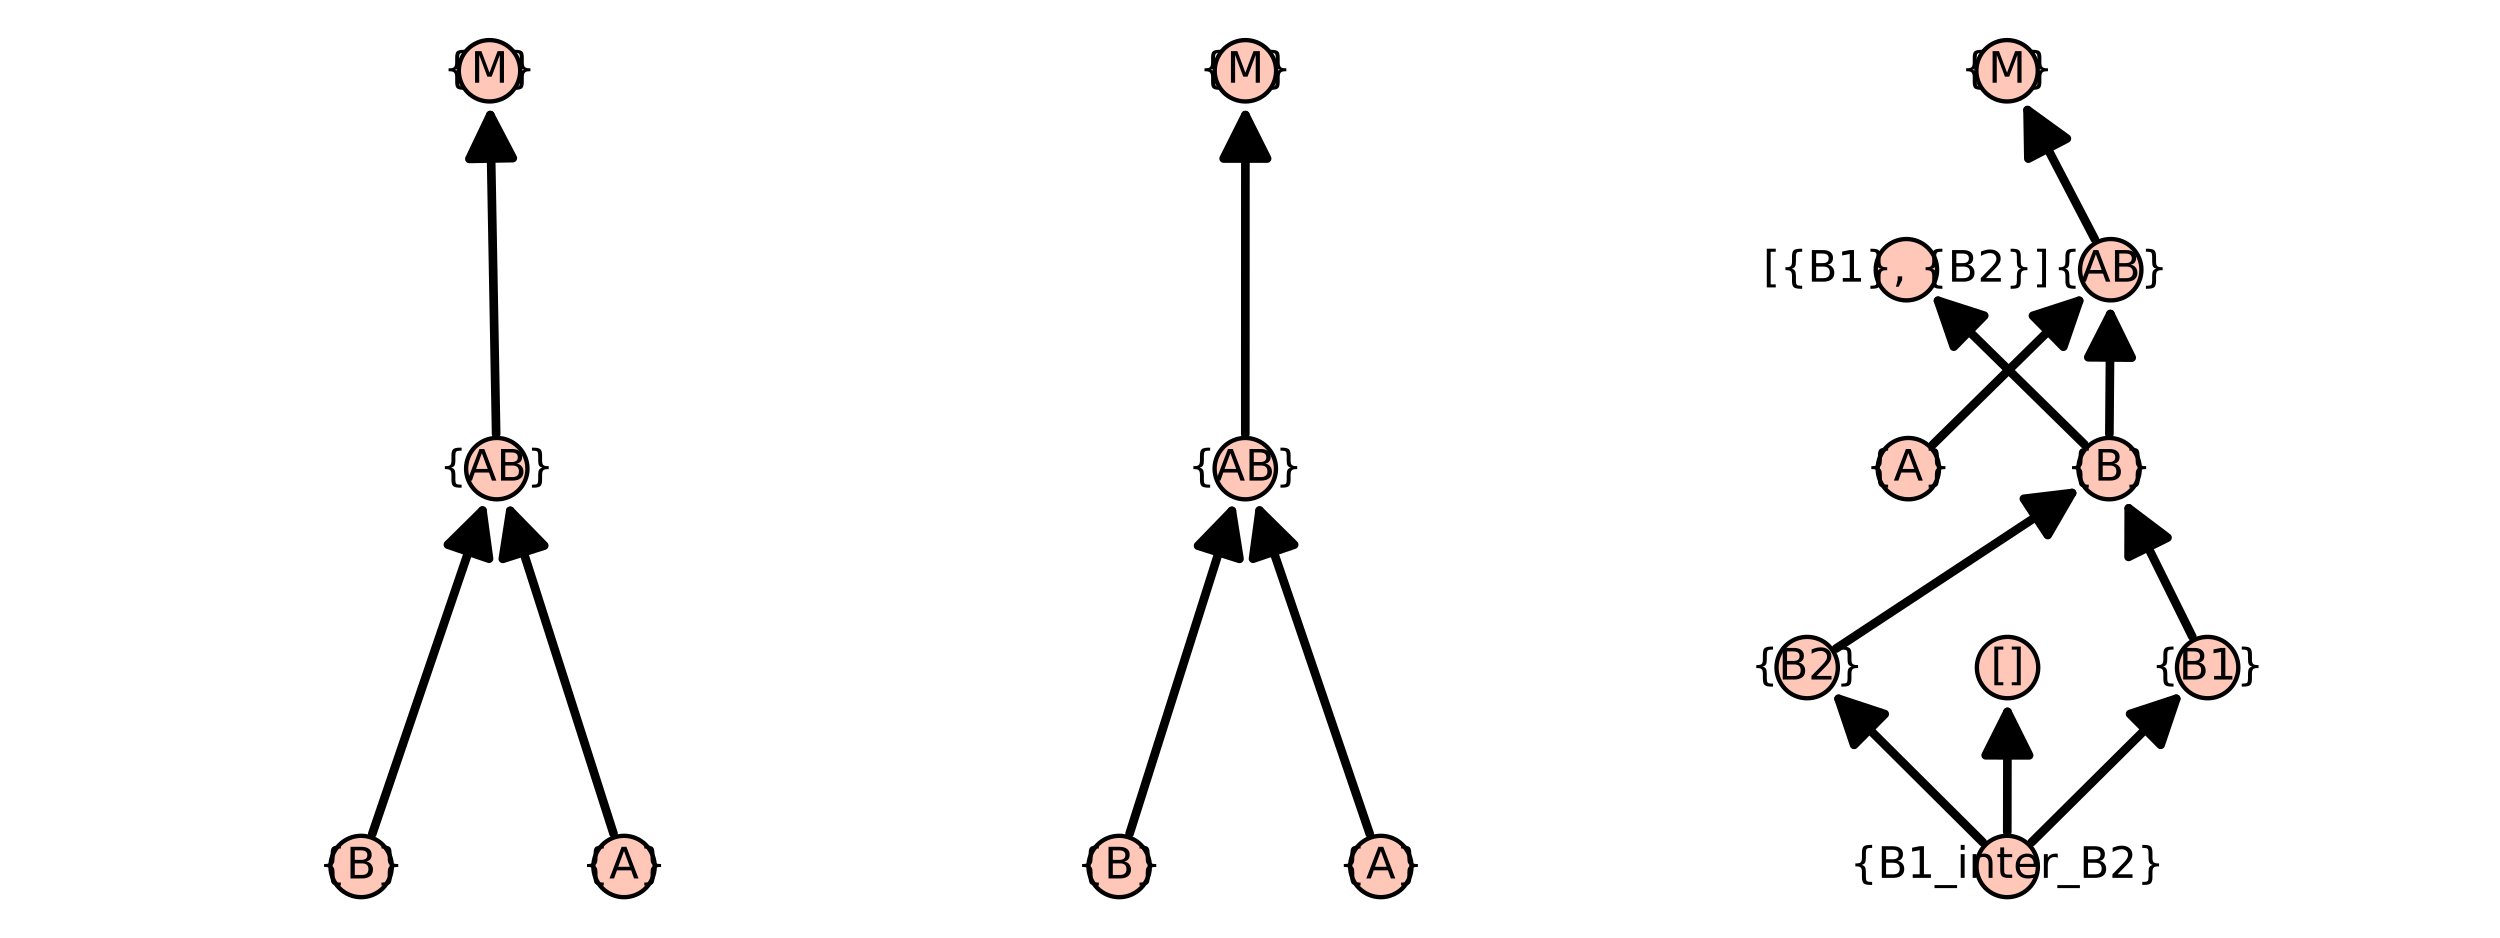 <?xml version="1.0" encoding="utf-8" standalone="no"?>
<!DOCTYPE svg PUBLIC "-//W3C//DTD SVG 1.1//EN"
  "http://www.w3.org/Graphics/SVG/1.1/DTD/svg11.dtd">
<!-- Created with matplotlib (https://matplotlib.org/) -->
<svg height="216pt" version="1.1" viewBox="0 0 576 216" width="576pt" xmlns="http://www.w3.org/2000/svg" xmlns:xlink="http://www.w3.org/1999/xlink">
 <defs>
  <style type="text/css">*{stroke-linecap:butt;stroke-linejoin:round;}</style>
 </defs>
 <g id="figure_1">
  <g id="patch_1">
   <path d="M 0 216 
L 576 216 
L 576 0 
L 0 0 
z
" style="fill:#ffffff;"/>
  </g>
  <g id="axes_1">
   <g id="patch_2">
    <path d="M 81.996 203.308 
L 144.988 203.308 
L 144.988 12.642 
L 81.996 12.642 
z
" style="fill:#ffffff;"/>
   </g>
   <g id="matplotlib.axis_1"/>
   <g id="matplotlib.axis_2"/>
   <g id="patch_3">
    <path clip-path="url(#pfbf37ff585)" d="M 85.782 192.091 
Q 98.833 153.808 111.162 117.641 
" style="fill:none;stroke:#000000;stroke-linecap:round;stroke-width:2;"/>
    <path clip-path="url(#pfbf37ff585)" d="M 103.203 125.493 
L 111.162 117.641 
L 112.668 128.719 
L 103.203 125.493 
z
" style="stroke:#000000;stroke-linecap:round;stroke-width:2;"/>
   </g>
   <g id="patch_4">
    <path clip-path="url(#pfbf37ff585)" d="M 141.346 192.041 
Q 129.117 153.808 117.57 117.706 
" style="fill:none;stroke:#000000;stroke-linecap:round;stroke-width:2;"/>
    <path clip-path="url(#pfbf37ff585)" d="M 115.854 128.754 
L 117.57 117.706 
L 125.379 125.707 
L 115.854 128.754 
z
" style="stroke:#000000;stroke-linecap:round;stroke-width:2;"/>
   </g>
   <g id="patch_5">
    <path clip-path="url(#pfbf37ff585)" d="M 114.311 99.999 
Q 113.619 62.142 112.968 26.52 
" style="fill:none;stroke:#000000;stroke-linecap:round;stroke-width:2;"/>
    <path clip-path="url(#pfbf37ff585)" d="M 108.152 36.61 
L 112.968 26.52 
L 118.15 36.427 
L 108.152 36.61 
z
" style="stroke:#000000;stroke-linecap:round;stroke-width:2;"/>
   </g>
   <g id="PathCollection_1">
    <defs>
     <path d="M 0 7.071 
C 1.875 7.071 3.674 6.326 5 5 
C 6.326 3.674 7.071 1.875 7.071 0 
C 7.071 -1.875 6.326 -3.674 5 -5 
C 3.674 -6.326 1.875 -7.071 0 -7.071 
C -1.875 -7.071 -3.674 -6.326 -5 -5 
C -6.326 -3.674 -7.071 -1.875 -7.071 0 
C -7.071 1.875 -6.326 3.674 -5 5 
C -3.674 6.326 -1.875 7.071 0 7.071 
z
" id="mebdcb8b2b2" style="stroke:#000000;"/>
    </defs>
    <g>
     <use style="fill:#fec7b8;stroke:#000000;" x="83.208" xlink:href="#mebdcb8b2b2" y="199.641"/>
     <use style="fill:#fec7b8;stroke:#000000;" x="143.777" xlink:href="#mebdcb8b2b2" y="199.641"/>
     <use style="fill:#fec7b8;stroke:#000000;" x="114.457" xlink:href="#mebdcb8b2b2" y="107.975"/>
     <use style="fill:#fec7b8;stroke:#000000;" x="112.782" xlink:href="#mebdcb8b2b2" y="16.308"/>
    </g>
   </g>
   <g id="text_1">
    <!-- {B} -->
    <g transform="translate(73.415 202.401)scale(0.1 -0.1)">
     <defs>
      <path d="M 51.125 -9.281 
L 51.125 -16.312 
L 48.094 -16.312 
Q 35.938 -16.312 31.812 -12.688 
Q 27.688 -9.078 27.688 1.703 
L 27.688 13.375 
Q 27.688 20.75 25.047 23.578 
Q 22.406 26.422 15.484 26.422 
L 12.5 26.422 
L 12.5 33.406 
L 15.484 33.406 
Q 22.469 33.406 25.078 36.203 
Q 27.688 39.016 27.688 46.297 
L 27.688 58.016 
Q 27.688 68.797 31.812 72.391 
Q 35.938 75.984 48.094 75.984 
L 51.125 75.984 
L 51.125 69 
L 47.797 69 
Q 40.922 69 38.812 66.844 
Q 36.719 64.703 36.719 57.812 
L 36.719 45.703 
Q 36.719 38.031 34.5 34.562 
Q 32.281 31.109 26.906 29.891 
Q 32.328 28.562 34.516 25.094 
Q 36.719 21.625 36.719 14.016 
L 36.719 1.906 
Q 36.719 -4.984 38.812 -7.125 
Q 40.922 -9.281 47.797 -9.281 
z
" id="DejaVuSans-123"/>
      <path d="M 19.672 34.812 
L 19.672 8.109 
L 35.5 8.109 
Q 43.453 8.109 47.281 11.406 
Q 51.125 14.703 51.125 21.484 
Q 51.125 28.328 47.281 31.562 
Q 43.453 34.812 35.5 34.812 
z
M 19.672 64.797 
L 19.672 42.828 
L 34.281 42.828 
Q 41.5 42.828 45.031 45.531 
Q 48.578 48.25 48.578 53.812 
Q 48.578 59.328 45.031 62.062 
Q 41.5 64.797 34.281 64.797 
z
M 9.812 72.906 
L 35.016 72.906 
Q 46.297 72.906 52.391 68.219 
Q 58.5 63.531 58.5 54.891 
Q 58.5 48.188 55.375 44.234 
Q 52.25 40.281 46.188 39.312 
Q 53.469 37.75 57.5 32.781 
Q 61.531 27.828 61.531 20.406 
Q 61.531 10.641 54.891 5.312 
Q 48.25 0 35.984 0 
L 9.812 0 
z
" id="DejaVuSans-66"/>
      <path d="M 12.5 -9.281 
L 15.922 -9.281 
Q 22.75 -9.281 24.828 -7.172 
Q 26.906 -5.078 26.906 1.906 
L 26.906 14.016 
Q 26.906 21.625 29.094 25.094 
Q 31.297 28.562 36.719 29.891 
Q 31.297 31.109 29.094 34.562 
Q 26.906 38.031 26.906 45.703 
L 26.906 57.812 
Q 26.906 64.75 24.828 66.875 
Q 22.75 69 15.922 69 
L 12.5 69 
L 12.5 75.984 
L 15.578 75.984 
Q 27.734 75.984 31.812 72.391 
Q 35.891 68.797 35.891 58.016 
L 35.891 46.297 
Q 35.891 39.016 38.516 36.203 
Q 41.156 33.406 48.094 33.406 
L 51.125 33.406 
L 51.125 26.422 
L 48.094 26.422 
Q 41.156 26.422 38.516 23.578 
Q 35.891 20.75 35.891 13.375 
L 35.891 1.703 
Q 35.891 -9.078 31.812 -12.688 
Q 27.734 -16.312 15.578 -16.312 
L 12.5 -16.312 
z
" id="DejaVuSans-125"/>
     </defs>
     <use xlink:href="#DejaVuSans-123"/>
     <use x="63.623" xlink:href="#DejaVuSans-66"/>
     <use x="132.227" xlink:href="#DejaVuSans-125"/>
    </g>
   </g>
   <g id="text_2">
    <!-- {A} -->
    <g transform="translate(133.994 202.401)scale(0.1 -0.1)">
     <defs>
      <path d="M 34.188 63.188 
L 20.797 26.906 
L 47.609 26.906 
z
M 28.609 72.906 
L 39.797 72.906 
L 67.578 0 
L 57.328 0 
L 50.688 18.703 
L 17.828 18.703 
L 11.188 0 
L 0.781 0 
z
" id="DejaVuSans-65"/>
     </defs>
     <use xlink:href="#DejaVuSans-123"/>
     <use x="63.623" xlink:href="#DejaVuSans-65"/>
     <use x="132.031" xlink:href="#DejaVuSans-125"/>
    </g>
   </g>
   <g id="text_3">
    <!-- {AB} -->
    <g transform="translate(101.244 110.734)scale(0.1 -0.1)">
     <use xlink:href="#DejaVuSans-123"/>
     <use x="63.623" xlink:href="#DejaVuSans-65"/>
     <use x="132.031" xlink:href="#DejaVuSans-66"/>
     <use x="200.635" xlink:href="#DejaVuSans-125"/>
    </g>
   </g>
   <g id="text_4">
    <!-- {M} -->
    <g transform="translate(102.105 19.068)scale(0.1 -0.1)">
     <defs>
      <path d="M 9.812 72.906 
L 24.516 72.906 
L 43.109 23.297 
L 61.812 72.906 
L 76.516 72.906 
L 76.516 0 
L 66.891 0 
L 66.891 64.016 
L 48.094 14.016 
L 38.188 14.016 
L 19.391 64.016 
L 19.391 0 
L 9.812 0 
z
" id="DejaVuSans-77"/>
     </defs>
     <use xlink:href="#DejaVuSans-123"/>
     <use x="63.623" xlink:href="#DejaVuSans-77"/>
     <use x="149.902" xlink:href="#DejaVuSans-125"/>
    </g>
   </g>
  </g>
  <g id="axes_2">
   <g id="patch_6">
    <path d="M 256.65 203.308 
L 319.35 203.308 
L 319.35 12.642 
L 256.65 12.642 
z
" style="fill:#ffffff;"/>
   </g>
   <g id="matplotlib.axis_3"/>
   <g id="matplotlib.axis_4"/>
   <g id="patch_7">
    <path clip-path="url(#p7e41fa52ed)" d="M 260.267 192.035 
Q 272.385 153.808 283.828 117.712 
" style="fill:none;stroke:#000000;stroke-linecap:round;stroke-width:2;"/>
    <path clip-path="url(#p7e41fa52ed)" d="M 276.04 125.734 
L 283.828 117.712 
L 285.572 128.756 
L 276.04 125.734 
z
" style="stroke:#000000;stroke-linecap:round;stroke-width:2;"/>
   </g>
   <g id="patch_8">
    <path clip-path="url(#p7e41fa52ed)" d="M 315.572 192.091 
Q 302.53 153.81 290.21 117.646 
" style="fill:none;stroke:#000000;stroke-linecap:round;stroke-width:2;"/>
    <path clip-path="url(#p7e41fa52ed)" d="M 288.702 128.724 
L 290.21 117.646 
L 298.167 125.499 
L 288.702 128.724 
z
" style="stroke:#000000;stroke-linecap:round;stroke-width:2;"/>
   </g>
   <g id="patch_9">
    <path clip-path="url(#p7e41fa52ed)" d="M 286.917 99.994 
Q 286.928 62.141 286.939 26.525 
" style="fill:none;stroke:#000000;stroke-linecap:round;stroke-width:2;"/>
    <path clip-path="url(#p7e41fa52ed)" d="M 281.936 36.524 
L 286.939 26.525 
L 291.936 36.527 
L 281.936 36.524 
z
" style="stroke:#000000;stroke-linecap:round;stroke-width:2;"/>
   </g>
   <g id="PathCollection_2">
    <g>
     <use style="fill:#fec7b8;stroke:#000000;" x="257.855" xlink:href="#mebdcb8b2b2" y="199.641"/>
     <use style="fill:#fec7b8;stroke:#000000;" x="318.145" xlink:href="#mebdcb8b2b2" y="199.641"/>
     <use style="fill:#fec7b8;stroke:#000000;" x="286.915" xlink:href="#mebdcb8b2b2" y="107.975"/>
     <use style="fill:#fec7b8;stroke:#000000;" x="286.942" xlink:href="#mebdcb8b2b2" y="16.308"/>
    </g>
   </g>
   <g id="text_5">
    <!-- {B} -->
    <g transform="translate(248.062 202.401)scale(0.1 -0.1)">
     <use xlink:href="#DejaVuSans-123"/>
     <use x="63.623" xlink:href="#DejaVuSans-66"/>
     <use x="132.227" xlink:href="#DejaVuSans-125"/>
    </g>
   </g>
   <g id="text_6">
    <!-- {A} -->
    <g transform="translate(308.362 202.401)scale(0.1 -0.1)">
     <use xlink:href="#DejaVuSans-123"/>
     <use x="63.623" xlink:href="#DejaVuSans-65"/>
     <use x="132.031" xlink:href="#DejaVuSans-125"/>
    </g>
   </g>
   <g id="text_7">
    <!-- {AB} -->
    <g transform="translate(273.701 110.734)scale(0.1 -0.1)">
     <use xlink:href="#DejaVuSans-123"/>
     <use x="63.623" xlink:href="#DejaVuSans-65"/>
     <use x="132.031" xlink:href="#DejaVuSans-66"/>
     <use x="200.635" xlink:href="#DejaVuSans-125"/>
    </g>
   </g>
   <g id="text_8">
    <!-- {M} -->
    <g transform="translate(276.265 19.068)scale(0.1 -0.1)">
     <use xlink:href="#DejaVuSans-123"/>
     <use x="63.623" xlink:href="#DejaVuSans-77"/>
     <use x="149.902" xlink:href="#DejaVuSans-125"/>
    </g>
   </g>
  </g>
  <g id="axes_3">
   <g id="patch_10">
    <path d="M 414.527 203.308 
L 510.488 203.308 
L 510.488 12.642 
L 414.527 12.642 
z
" style="fill:#ffffff;"/>
   </g>
   <g id="matplotlib.axis_5"/>
   <g id="matplotlib.axis_6"/>
   <g id="patch_11">
    <path clip-path="url(#p66862e0589)" d="M 445.376 102.383 
Q 463 85.058 479.03 69.302 
" style="fill:none;stroke:#000000;stroke-linecap:round;stroke-width:2;"/>
    <path clip-path="url(#p66862e0589)" d="M 468.393 72.746 
L 479.03 69.302 
L 475.403 79.877 
L 468.393 72.746 
z
" style="stroke:#000000;stroke-linecap:round;stroke-width:2;"/>
   </g>
   <g id="patch_12">
    <path clip-path="url(#p66862e0589)" d="M 456.804 194.016 
Q 439.417 176.725 423.617 161.012 
" style="fill:none;stroke:#000000;stroke-linecap:round;stroke-width:2;"/>
    <path clip-path="url(#p66862e0589)" d="M 427.182 171.609 
L 423.617 161.012 
L 434.233 164.518 
L 427.182 171.609 
z
" style="stroke:#000000;stroke-linecap:round;stroke-width:2;"/>
   </g>
   <g id="patch_13">
    <path clip-path="url(#p66862e0589)" d="M 462.474 191.66 
Q 462.499 176.724 462.521 164.024 
" style="fill:none;stroke:#000000;stroke-linecap:round;stroke-width:2;"/>
    <path clip-path="url(#p66862e0589)" d="M 457.504 174.015 
L 462.521 164.024 
L 467.504 174.032 
L 457.504 174.015 
z
" style="stroke:#000000;stroke-linecap:round;stroke-width:2;"/>
   </g>
   <g id="patch_14">
    <path clip-path="url(#p66862e0589)" d="M 468.123 194.021 
Q 485.552 176.724 501.394 161.001 
" style="fill:none;stroke:#000000;stroke-linecap:round;stroke-width:2;"/>
    <path clip-path="url(#p66862e0589)" d="M 490.774 164.497 
L 501.394 161.001 
L 497.819 171.594 
L 490.774 164.497 
z
" style="stroke:#000000;stroke-linecap:round;stroke-width:2;"/>
   </g>
   <g id="patch_15">
    <path clip-path="url(#p66862e0589)" d="M 423.036 149.417 
Q 451.154 130.89 477.405 113.594 
" style="fill:none;stroke:#000000;stroke-linecap:round;stroke-width:2;"/>
    <path clip-path="url(#p66862e0589)" d="M 466.304 114.92 
L 477.405 113.594 
L 471.806 123.271 
L 466.304 114.92 
z
" style="stroke:#000000;stroke-linecap:round;stroke-width:2;"/>
   </g>
   <g id="patch_16">
    <path clip-path="url(#p66862e0589)" d="M 505.101 146.66 
Q 497.288 130.891 490.467 117.126 
" style="fill:none;stroke:#000000;stroke-linecap:round;stroke-width:2;"/>
    <path clip-path="url(#p66862e0589)" d="M 490.427 128.306 
L 490.467 117.126 
L 499.387 123.866 
L 490.427 128.306 
z
" style="stroke:#000000;stroke-linecap:round;stroke-width:2;"/>
   </g>
   <g id="patch_17">
    <path clip-path="url(#p66862e0589)" d="M 480.241 102.388 
Q 462.585 85.059 446.524 69.296 
" style="fill:none;stroke:#000000;stroke-linecap:round;stroke-width:2;"/>
    <path clip-path="url(#p66862e0589)" d="M 450.159 79.869 
L 446.524 69.296 
L 457.163 72.732 
L 450.159 79.869 
z
" style="stroke:#000000;stroke-linecap:round;stroke-width:2;"/>
   </g>
   <g id="patch_18">
    <path clip-path="url(#p66862e0589)" d="M 485.999 99.994 
Q 486.124 85.057 486.229 72.357 
" style="fill:none;stroke:#000000;stroke-linecap:round;stroke-width:2;"/>
    <path clip-path="url(#p66862e0589)" d="M 481.146 82.315 
L 486.229 72.357 
L 491.146 82.398 
L 481.146 82.315 
z
" style="stroke:#000000;stroke-linecap:round;stroke-width:2;"/>
   </g>
   <g id="patch_19">
    <path clip-path="url(#p66862e0589)" d="M 482.627 55.067 
Q 474.371 39.225 467.148 25.367 
" style="fill:none;stroke:#000000;stroke-linecap:round;stroke-width:2;"/>
    <path clip-path="url(#p66862e0589)" d="M 467.336 36.545 
L 467.148 25.367 
L 476.204 31.924 
L 467.336 36.545 
z
" style="stroke:#000000;stroke-linecap:round;stroke-width:2;"/>
   </g>
   <g id="PathCollection_3">
    <g>
     <use style="fill:#fec7b8;stroke:#000000;" x="439.687" xlink:href="#mebdcb8b2b2" y="107.975"/>
     <use style="fill:#fec7b8;stroke:#000000;" x="485.933" xlink:href="#mebdcb8b2b2" y="107.975"/>
     <use style="fill:#fec7b8;stroke:#000000;" x="462.461" xlink:href="#mebdcb8b2b2" y="199.641"/>
     <use style="fill:#fec7b8;stroke:#000000;" x="416.373" xlink:href="#mebdcb8b2b2" y="153.808"/>
     <use style="fill:#fec7b8;stroke:#000000;" x="462.538" xlink:href="#mebdcb8b2b2" y="153.808"/>
     <use style="fill:#fec7b8;stroke:#000000;" x="508.642" xlink:href="#mebdcb8b2b2" y="153.808"/>
     <use style="fill:#fec7b8;stroke:#000000;" x="439.234" xlink:href="#mebdcb8b2b2" y="62.141"/>
     <use style="fill:#fec7b8;stroke:#000000;" x="486.314" xlink:href="#mebdcb8b2b2" y="62.141"/>
     <use style="fill:#fec7b8;stroke:#000000;" x="462.427" xlink:href="#mebdcb8b2b2" y="16.308"/>
    </g>
   </g>
   <g id="text_9">
    <!-- {A} -->
    <g transform="translate(429.904 110.734)scale(0.1 -0.1)">
     <use xlink:href="#DejaVuSans-123"/>
     <use x="63.623" xlink:href="#DejaVuSans-65"/>
     <use x="132.031" xlink:href="#DejaVuSans-125"/>
    </g>
   </g>
   <g id="text_10">
    <!-- {B1_inter_B2} -->
    <g transform="translate(426.225 202.261)scale(0.1 -0.1)">
     <defs>
      <path d="M 12.406 8.297 
L 28.516 8.297 
L 28.516 63.922 
L 10.984 60.406 
L 10.984 69.391 
L 28.422 72.906 
L 38.281 72.906 
L 38.281 8.297 
L 54.391 8.297 
L 54.391 0 
L 12.406 0 
z
" id="DejaVuSans-49"/>
      <path d="M 50.984 -16.609 
L 50.984 -23.578 
L -0.984 -23.578 
L -0.984 -16.609 
z
" id="DejaVuSans-95"/>
      <path d="M 9.422 54.688 
L 18.406 54.688 
L 18.406 0 
L 9.422 0 
z
M 9.422 75.984 
L 18.406 75.984 
L 18.406 64.594 
L 9.422 64.594 
z
" id="DejaVuSans-105"/>
      <path d="M 54.891 33.016 
L 54.891 0 
L 45.906 0 
L 45.906 32.719 
Q 45.906 40.484 42.875 44.328 
Q 39.844 48.188 33.797 48.188 
Q 26.516 48.188 22.312 43.547 
Q 18.109 38.922 18.109 30.906 
L 18.109 0 
L 9.078 0 
L 9.078 54.688 
L 18.109 54.688 
L 18.109 46.188 
Q 21.344 51.125 25.703 53.562 
Q 30.078 56 35.797 56 
Q 45.219 56 50.047 50.172 
Q 54.891 44.344 54.891 33.016 
z
" id="DejaVuSans-110"/>
      <path d="M 18.312 70.219 
L 18.312 54.688 
L 36.812 54.688 
L 36.812 47.703 
L 18.312 47.703 
L 18.312 18.016 
Q 18.312 11.328 20.141 9.422 
Q 21.969 7.516 27.594 7.516 
L 36.812 7.516 
L 36.812 0 
L 27.594 0 
Q 17.188 0 13.234 3.875 
Q 9.281 7.766 9.281 18.016 
L 9.281 47.703 
L 2.688 47.703 
L 2.688 54.688 
L 9.281 54.688 
L 9.281 70.219 
z
" id="DejaVuSans-116"/>
      <path d="M 56.203 29.594 
L 56.203 25.203 
L 14.891 25.203 
Q 15.484 15.922 20.484 11.062 
Q 25.484 6.203 34.422 6.203 
Q 39.594 6.203 44.453 7.469 
Q 49.312 8.734 54.109 11.281 
L 54.109 2.781 
Q 49.266 0.734 44.188 -0.344 
Q 39.109 -1.422 33.891 -1.422 
Q 20.797 -1.422 13.156 6.188 
Q 5.516 13.812 5.516 26.812 
Q 5.516 40.234 12.766 48.109 
Q 20.016 56 32.328 56 
Q 43.359 56 49.781 48.891 
Q 56.203 41.797 56.203 29.594 
z
M 47.219 32.234 
Q 47.125 39.594 43.094 43.984 
Q 39.062 48.391 32.422 48.391 
Q 24.906 48.391 20.391 44.141 
Q 15.875 39.891 15.188 32.172 
z
" id="DejaVuSans-101"/>
      <path d="M 41.109 46.297 
Q 39.594 47.172 37.812 47.578 
Q 36.031 48 33.891 48 
Q 26.266 48 22.188 43.047 
Q 18.109 38.094 18.109 28.812 
L 18.109 0 
L 9.078 0 
L 9.078 54.688 
L 18.109 54.688 
L 18.109 46.188 
Q 20.953 51.172 25.484 53.578 
Q 30.031 56 36.531 56 
Q 37.453 56 38.578 55.875 
Q 39.703 55.766 41.062 55.516 
z
" id="DejaVuSans-114"/>
      <path d="M 19.188 8.297 
L 53.609 8.297 
L 53.609 0 
L 7.328 0 
L 7.328 8.297 
Q 12.938 14.109 22.625 23.891 
Q 32.328 33.688 34.812 36.531 
Q 39.547 41.844 41.422 45.531 
Q 43.312 49.219 43.312 52.781 
Q 43.312 58.594 39.234 62.25 
Q 35.156 65.922 28.609 65.922 
Q 23.969 65.922 18.812 64.312 
Q 13.672 62.703 7.812 59.422 
L 7.812 69.391 
Q 13.766 71.781 18.938 73 
Q 24.125 74.219 28.422 74.219 
Q 39.75 74.219 46.484 68.547 
Q 53.219 62.891 53.219 53.422 
Q 53.219 48.922 51.531 44.891 
Q 49.859 40.875 45.406 35.406 
Q 44.188 33.984 37.641 27.219 
Q 31.109 20.453 19.188 8.297 
z
" id="DejaVuSans-50"/>
     </defs>
     <use xlink:href="#DejaVuSans-123"/>
     <use x="63.623" xlink:href="#DejaVuSans-66"/>
     <use x="132.227" xlink:href="#DejaVuSans-49"/>
     <use x="195.85" xlink:href="#DejaVuSans-95"/>
     <use x="245.85" xlink:href="#DejaVuSans-105"/>
     <use x="273.633" xlink:href="#DejaVuSans-110"/>
     <use x="337.012" xlink:href="#DejaVuSans-116"/>
     <use x="376.221" xlink:href="#DejaVuSans-101"/>
     <use x="437.744" xlink:href="#DejaVuSans-114"/>
     <use x="478.857" xlink:href="#DejaVuSans-95"/>
     <use x="528.857" xlink:href="#DejaVuSans-66"/>
     <use x="597.461" xlink:href="#DejaVuSans-50"/>
     <use x="661.084" xlink:href="#DejaVuSans-125"/>
    </g>
   </g>
   <g id="text_11">
    <!-- {B2} -->
    <g transform="translate(403.399 156.567)scale(0.1 -0.1)">
     <use xlink:href="#DejaVuSans-123"/>
     <use x="63.623" xlink:href="#DejaVuSans-66"/>
     <use x="132.227" xlink:href="#DejaVuSans-50"/>
     <use x="195.85" xlink:href="#DejaVuSans-125"/>
    </g>
   </g>
   <g id="text_12">
    <!-- [] -->
    <g transform="translate(458.636 156.567)scale(0.1 -0.1)">
     <defs>
      <path d="M 8.594 75.984 
L 29.297 75.984 
L 29.297 69 
L 17.578 69 
L 17.578 -6.203 
L 29.297 -6.203 
L 29.297 -13.188 
L 8.594 -13.188 
z
" id="DejaVuSans-91"/>
      <path d="M 30.422 75.984 
L 30.422 -13.188 
L 9.719 -13.188 
L 9.719 -6.203 
L 21.391 -6.203 
L 21.391 69 
L 9.719 69 
L 9.719 75.984 
z
" id="DejaVuSans-93"/>
     </defs>
     <use xlink:href="#DejaVuSans-91"/>
     <use x="39.014" xlink:href="#DejaVuSans-93"/>
    </g>
   </g>
   <g id="text_13">
    <!-- {B1} -->
    <g transform="translate(495.668 156.567)scale(0.1 -0.1)">
     <use xlink:href="#DejaVuSans-123"/>
     <use x="63.623" xlink:href="#DejaVuSans-66"/>
     <use x="132.227" xlink:href="#DejaVuSans-49"/>
     <use x="195.85" xlink:href="#DejaVuSans-125"/>
    </g>
   </g>
   <g id="text_14">
    <!-- {B} -->
    <g transform="translate(476.14 110.734)scale(0.1 -0.1)">
     <use xlink:href="#DejaVuSans-123"/>
     <use x="63.623" xlink:href="#DejaVuSans-66"/>
     <use x="132.227" xlink:href="#DejaVuSans-125"/>
    </g>
   </g>
   <g id="text_15">
    <!-- [{B1}, {B2}] -->
    <g transform="translate(406.206 64.901)scale(0.1 -0.1)">
     <defs>
      <path d="M 11.719 12.406 
L 22.016 12.406 
L 22.016 4 
L 14.016 -11.625 
L 7.719 -11.625 
L 11.719 4 
z
" id="DejaVuSans-44"/>
      <path id="DejaVuSans-32"/>
     </defs>
     <use xlink:href="#DejaVuSans-91"/>
     <use x="39.014" xlink:href="#DejaVuSans-123"/>
     <use x="102.637" xlink:href="#DejaVuSans-66"/>
     <use x="171.24" xlink:href="#DejaVuSans-49"/>
     <use x="234.863" xlink:href="#DejaVuSans-125"/>
     <use x="298.486" xlink:href="#DejaVuSans-44"/>
     <use x="330.273" xlink:href="#DejaVuSans-32"/>
     <use x="362.061" xlink:href="#DejaVuSans-123"/>
     <use x="425.684" xlink:href="#DejaVuSans-66"/>
     <use x="494.287" xlink:href="#DejaVuSans-50"/>
     <use x="557.91" xlink:href="#DejaVuSans-125"/>
     <use x="621.533" xlink:href="#DejaVuSans-93"/>
    </g>
   </g>
   <g id="text_16">
    <!-- {AB} -->
    <g transform="translate(473.101 64.901)scale(0.1 -0.1)">
     <use xlink:href="#DejaVuSans-123"/>
     <use x="63.623" xlink:href="#DejaVuSans-65"/>
     <use x="132.031" xlink:href="#DejaVuSans-66"/>
     <use x="200.635" xlink:href="#DejaVuSans-125"/>
    </g>
   </g>
   <g id="text_17">
    <!-- {M} -->
    <g transform="translate(451.75 19.068)scale(0.1 -0.1)">
     <use xlink:href="#DejaVuSans-123"/>
     <use x="63.623" xlink:href="#DejaVuSans-77"/>
     <use x="149.902" xlink:href="#DejaVuSans-125"/>
    </g>
   </g>
  </g>
 </g>
 <defs>
  <clipPath id="pfbf37ff585">
   <rect height="190.666" width="62.992" x="81.996" y="12.642"/>
  </clipPath>
  <clipPath id="p7e41fa52ed">
   <rect height="190.666" width="62.701" x="256.65" y="12.642"/>
  </clipPath>
  <clipPath id="p66862e0589">
   <rect height="190.666" width="95.96" x="414.527" y="12.642"/>
  </clipPath>
 </defs>
</svg>
